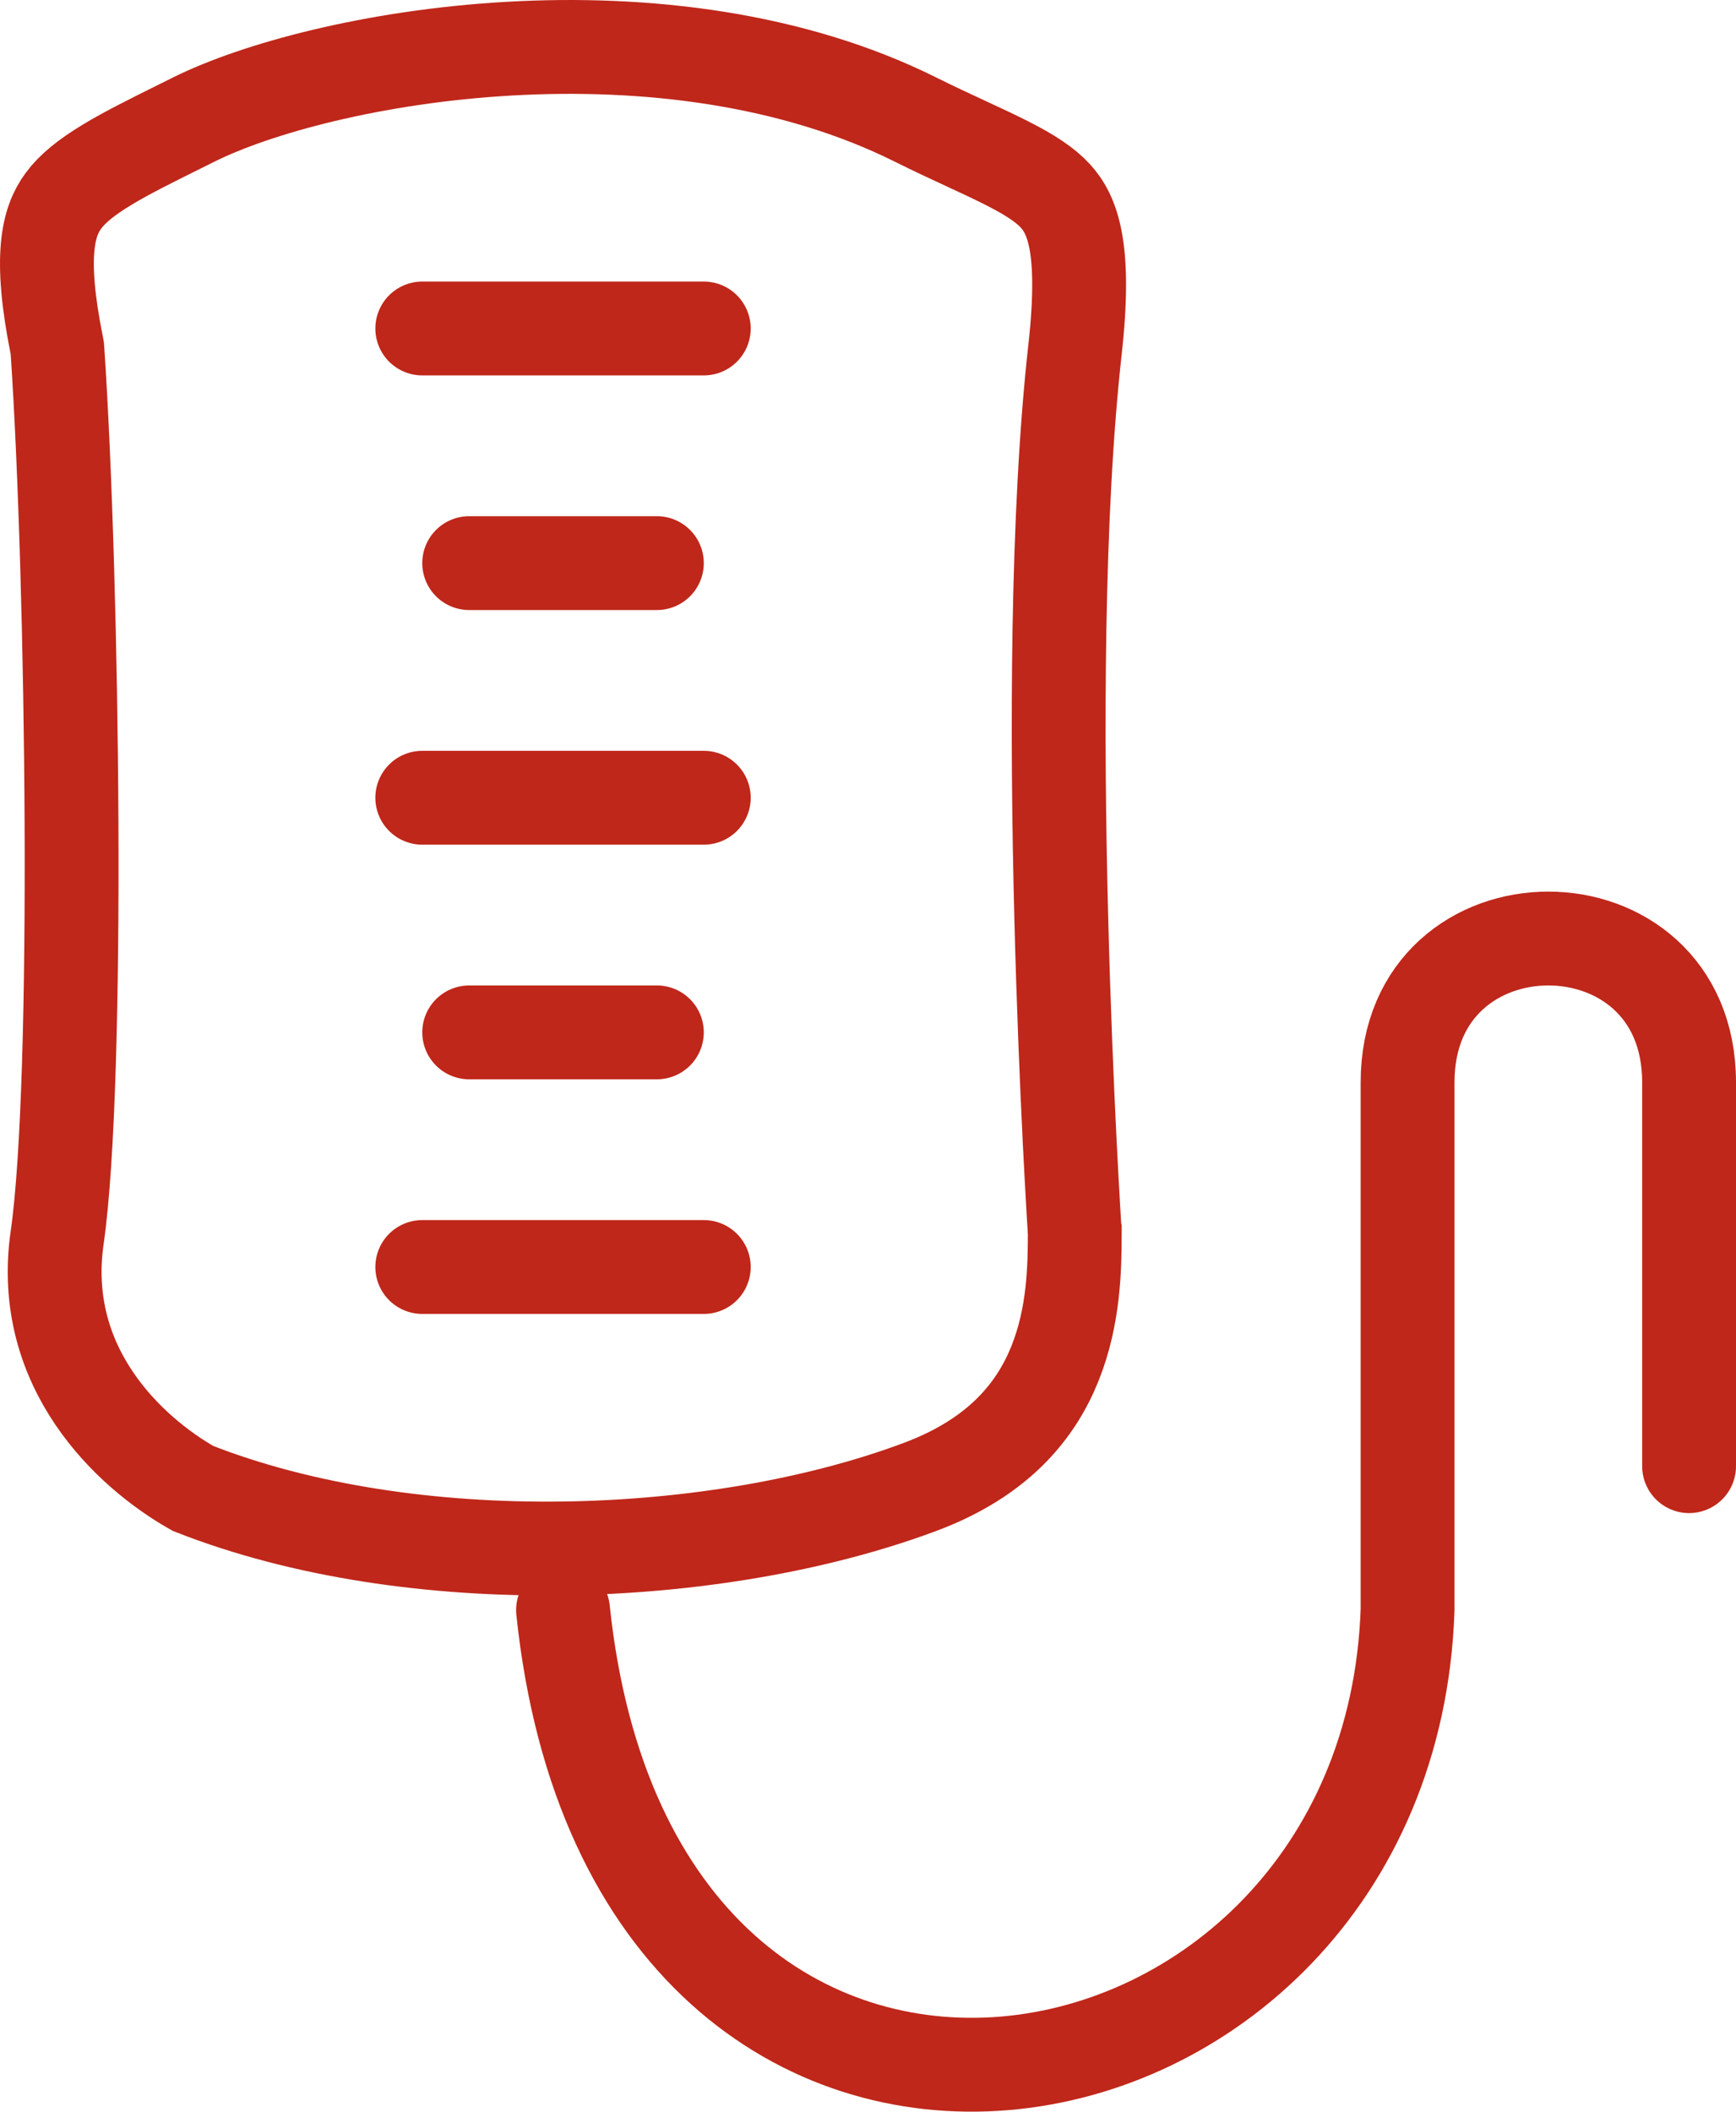 <svg width="37" height="45" viewBox="0 0 37 45" fill="none" xmlns="http://www.w3.org/2000/svg">
<path d="M1.226 7.486L1.221 7.42L1.209 7.356C0.827 5.453 1.026 4.718 1.353 4.277C1.537 4.028 1.825 3.786 2.297 3.502C2.716 3.25 3.215 3.002 3.841 2.691C3.934 2.645 4.029 2.598 4.127 2.549C5.456 1.887 7.964 1.201 10.855 1.037C13.738 0.873 16.878 1.235 19.514 2.549C19.898 2.74 20.256 2.907 20.579 3.056L20.598 3.065C20.917 3.213 21.193 3.341 21.444 3.468C21.961 3.729 22.277 3.94 22.492 4.174C22.858 4.572 23.153 5.284 22.913 7.442C22.519 10.969 22.521 15.698 22.618 19.509C22.666 21.422 22.739 23.118 22.799 24.335C22.83 24.944 22.857 25.434 22.877 25.772C22.887 25.941 22.894 26.072 22.9 26.161L22.906 26.262L22.907 26.265C22.906 27.003 22.893 28.04 22.485 29.056C22.091 30.038 21.306 31.053 19.61 31.686C15.281 33.304 8.78 33.555 4.112 31.718C2.768 30.956 0.818 29.159 1.218 26.375C1.461 24.684 1.541 21.167 1.524 17.528C1.508 13.861 1.392 9.972 1.226 7.486Z" stroke="#BF271A" stroke-width="2" stroke-linecap="round"/>
<path d="M12 34.311C13.5 48.621 29.6 45.759 30 34.311V23.066C30 18.978 36 18.978 36 23.066V31.244" stroke="#BF271A" stroke-width="2" stroke-linecap="round"/>
<path d="M9 7H15M10 12H14M9 17H15M10 22H14M9 27H15" stroke="#BF271A" stroke-width="2" stroke-linecap="round"/>
</svg>
